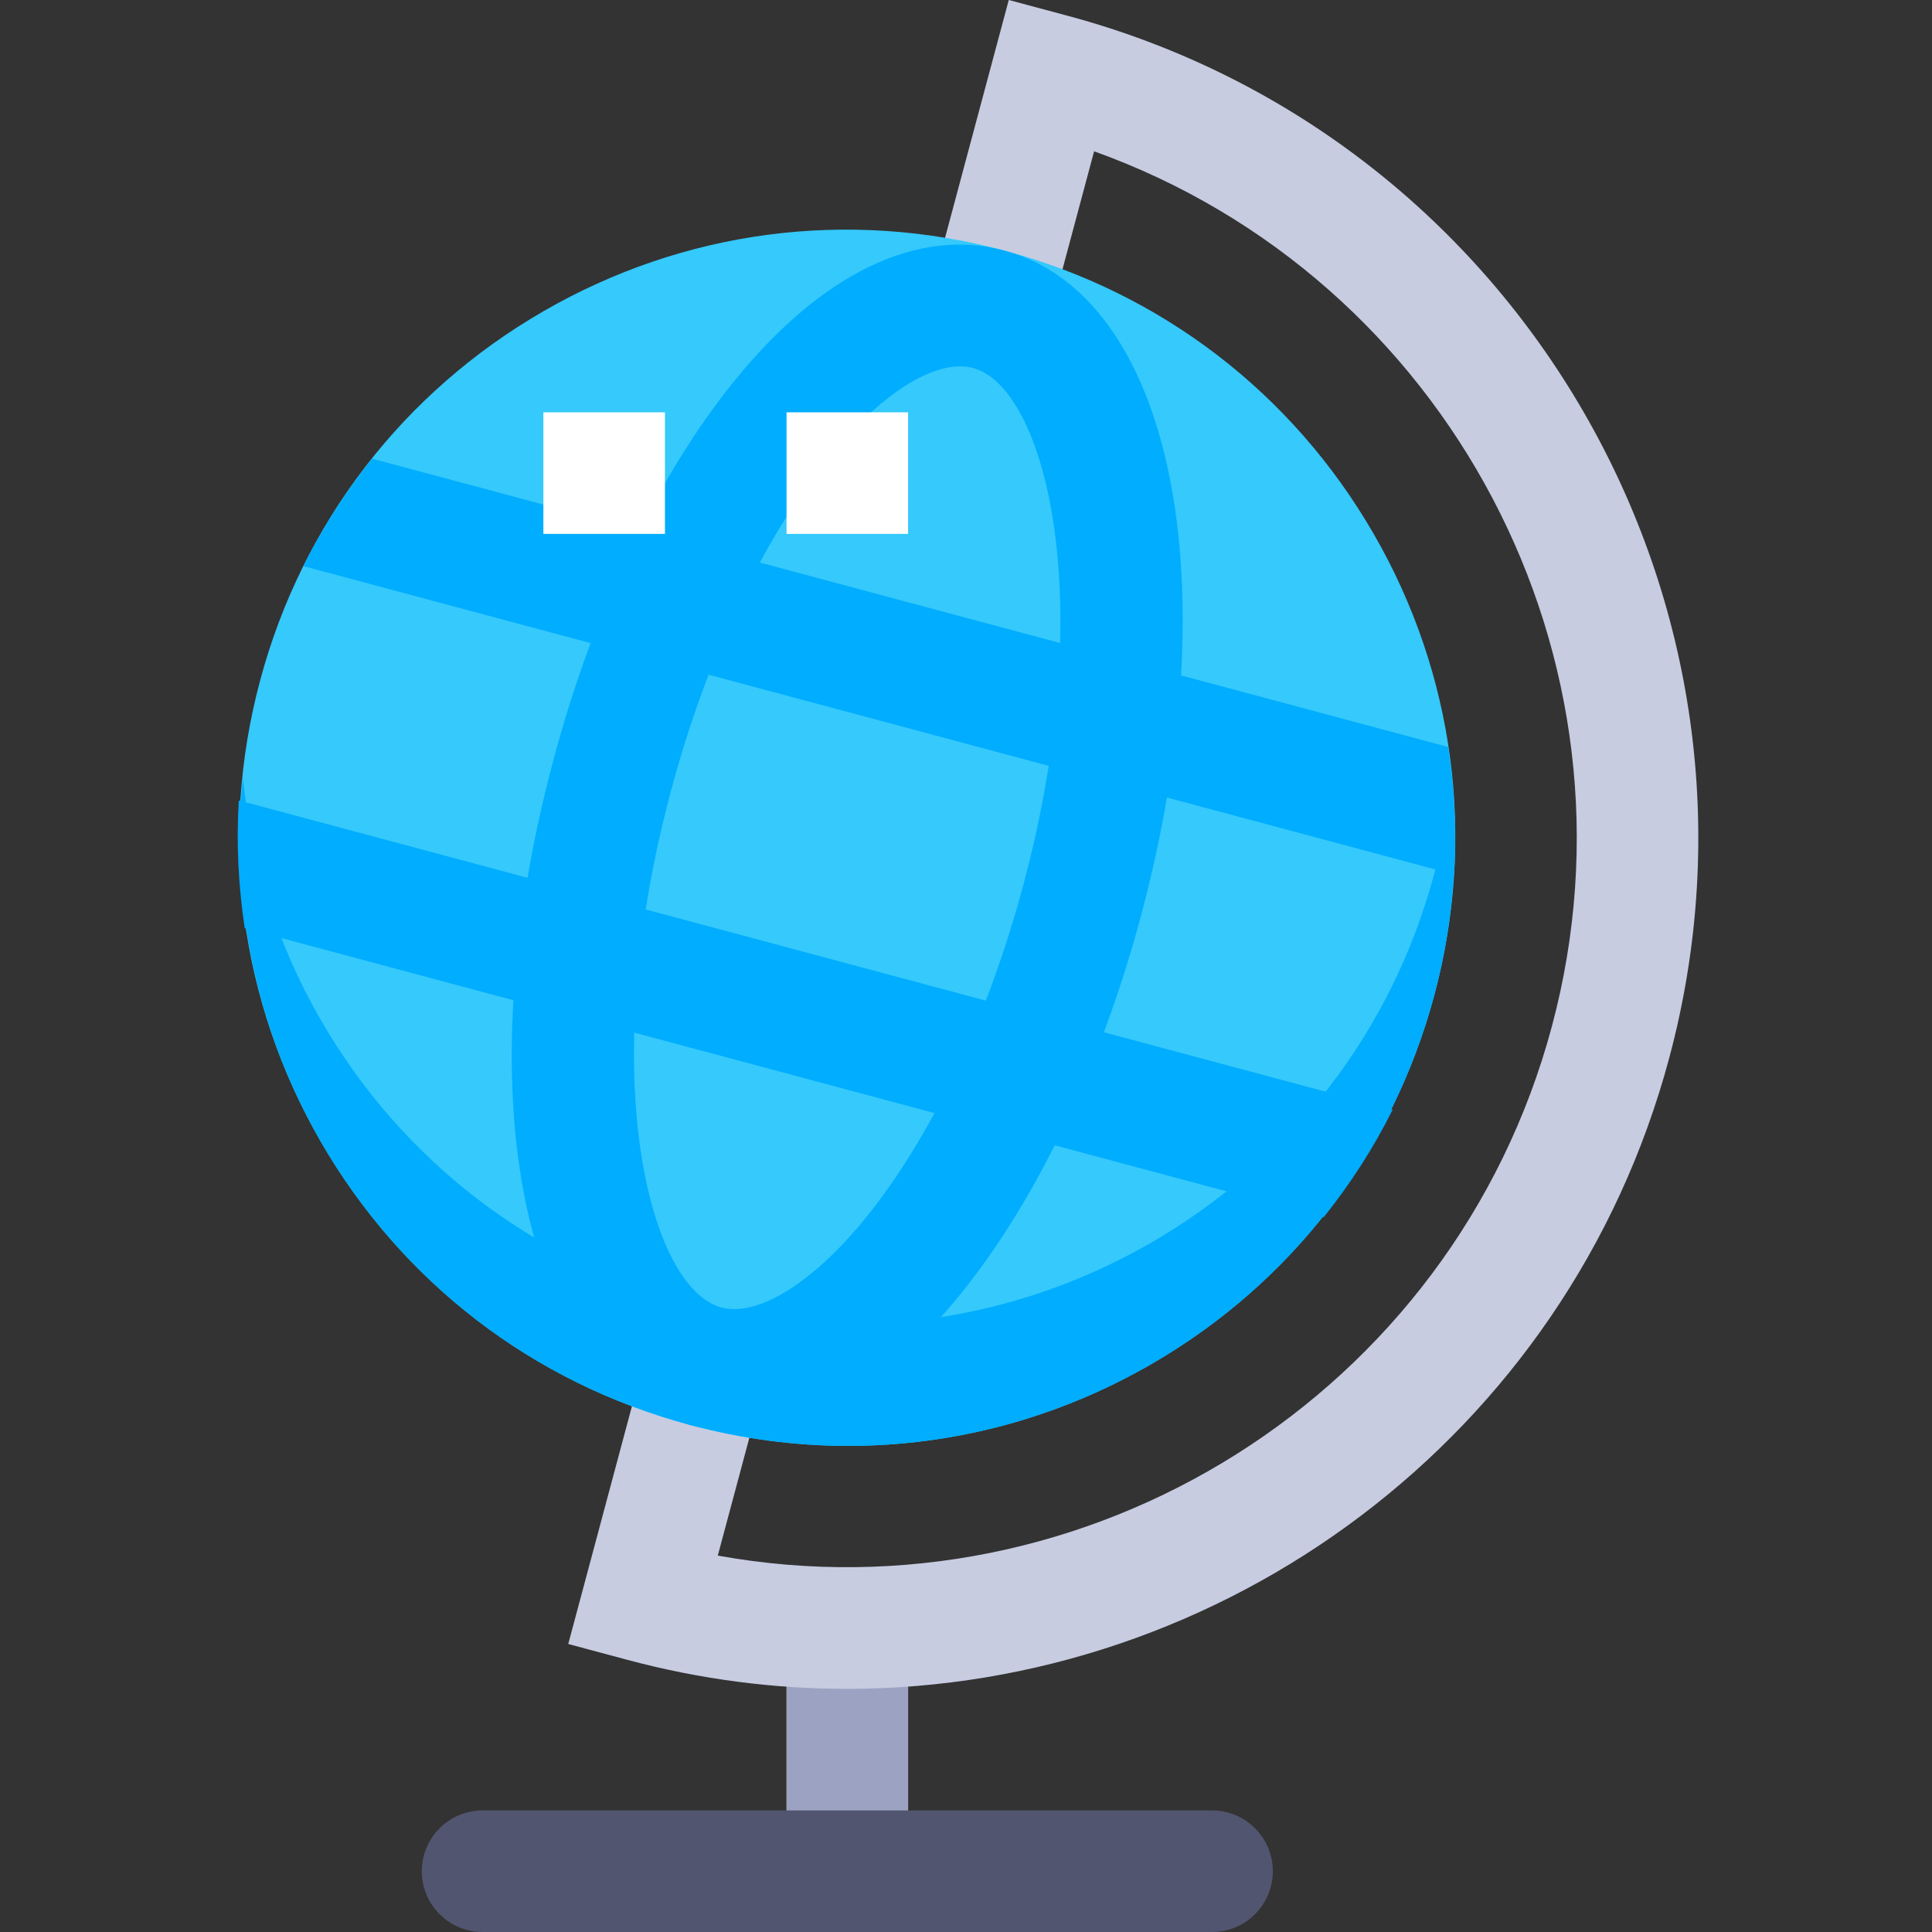 <svg height="512pt" viewBox="-63 0 512 512" width="512pt" xmlns="http://www.w3.org/2000/svg"><rect x="-63" y="0" width="512" height="512" fill="#333333" stroke="none"/><path d="m145.438 431.453h32.219v64.438h-32.219zm0 0" fill="#898890"/><path d="m145.438 431.453h32.219v80.547h-32.219zm0 0" fill="#9ca3c2"/><path d="m161.465 447.562c-19.266 0-38.836-2.48-58.312-7.715l-15.562-4.172 20.844-77.809 31.125 8.344-12.34 46.039c97.848 17.691 194.84-42.512 221.035-140.215 26.176-97.719-27.727-198.367-121.305-231.938l-12.34 46.039-31.121-8.328 20.844-77.809 15.562 4.172c120.125 32.188 191.652 156.098 159.465 276.211-26.965 100.633-118.32 167.18-217.895 167.18zm0 0" fill="#c7cce1"/><path d="m161.773 383.176c-13.984 0-28.078-1.836-41.949-5.559-41.562-11.133-76.293-37.793-97.816-75.055-21.504-37.258-27.207-80.672-16.074-122.234 11.129-41.562 37.789-76.293 75.035-97.816 37.246-21.523 80.676-27.242 122.254-16.094 41.562 11.133 76.293 37.793 97.812 75.055 21.508 37.258 27.211 80.672 16.078 122.234-11.129 41.562-37.793 76.312-75.035 97.816-24.824 14.336-52.371 21.652-80.305 21.652zm0 0" fill="#35c9fc"/><g fill="#00adfe"><path d="m317.113 231.488c-11.129 41.562-37.793 76.312-75.035 97.816-24.824 14.336-52.371 21.652-80.289 21.652-13.984 0-28.078-1.836-41.949-5.559-41.562-11.133-76.293-37.793-97.816-75.055-11.551-20.008-18.379-41.801-20.652-64.098-3.348 33.312 3.594 66.758 20.652 96.316 21.523 37.262 56.254 63.922 97.816 75.055 13.871 3.723 27.965 5.559 41.949 5.559 27.918 0 55.465-7.332 80.289-21.652 37.258-21.504 63.906-56.254 75.035-97.816 5.156-19.25 6.539-38.887 4.574-58.137-.867 8.668-2.27 17.332-4.574 25.918zm0 0"/><path d="m131.746 379.195c-4.027 0-8.008-.516-11.922-1.578-44.348-11.891-59.879-87.73-36.102-176.445 10.586-39.531 27.562-75.086 47.797-100.102 23.102-28.547 48.52-40.902 71.703-34.652 44.348 11.891 59.879 87.73 36.102 176.445-10.586 39.531-27.566 75.086-47.797 100.102-19.188 23.715-40 36.23-59.781 36.23zm59.684-282.105c-9.52 0-22.473 8.91-34.859 24.23-17.465 21.586-32.285 52.902-41.738 88.18-20.363 75.988-5.703 131.902 13.32 136.992 9.602 2.594 24.34-6.523 38.309-23.793 17.461-21.586 32.281-52.902 41.738-88.18 20.363-75.988 5.703-131.902-13.32-136.996-1.082-.289-2.242-.434-3.449-.434zm0 0"/><path d="m306.062 294.074-305.77-81.949c-.707 11.359-.113 22.684 1.562 33.863l285.922 76.617c7.059-8.828 13.227-18.352 18.285-28.531zm0 0"/><path d="m17.387 150.023 304.945 81.707c.711-11.324.113-22.633-1.562-33.766l-285.148-76.406c-7.023 8.812-13.195 18.301-18.234 28.465zm0 0"/></g><path d="m258.203 512h-193.312c-8.891 0-16.109-7.219-16.109-16.109s7.219-16.109 16.109-16.109h193.312c8.891 0 16.109 7.219 16.109 16.109s-7.219 16.109-16.109 16.109zm0 0" fill="#515570"/><path d="m81 109.27h32.219v32.219h-32.219zm0 0" fill="#fff"/><path d="m145.438 109.27h32.219v32.219h-32.219zm0 0" fill="#fff"/></svg>